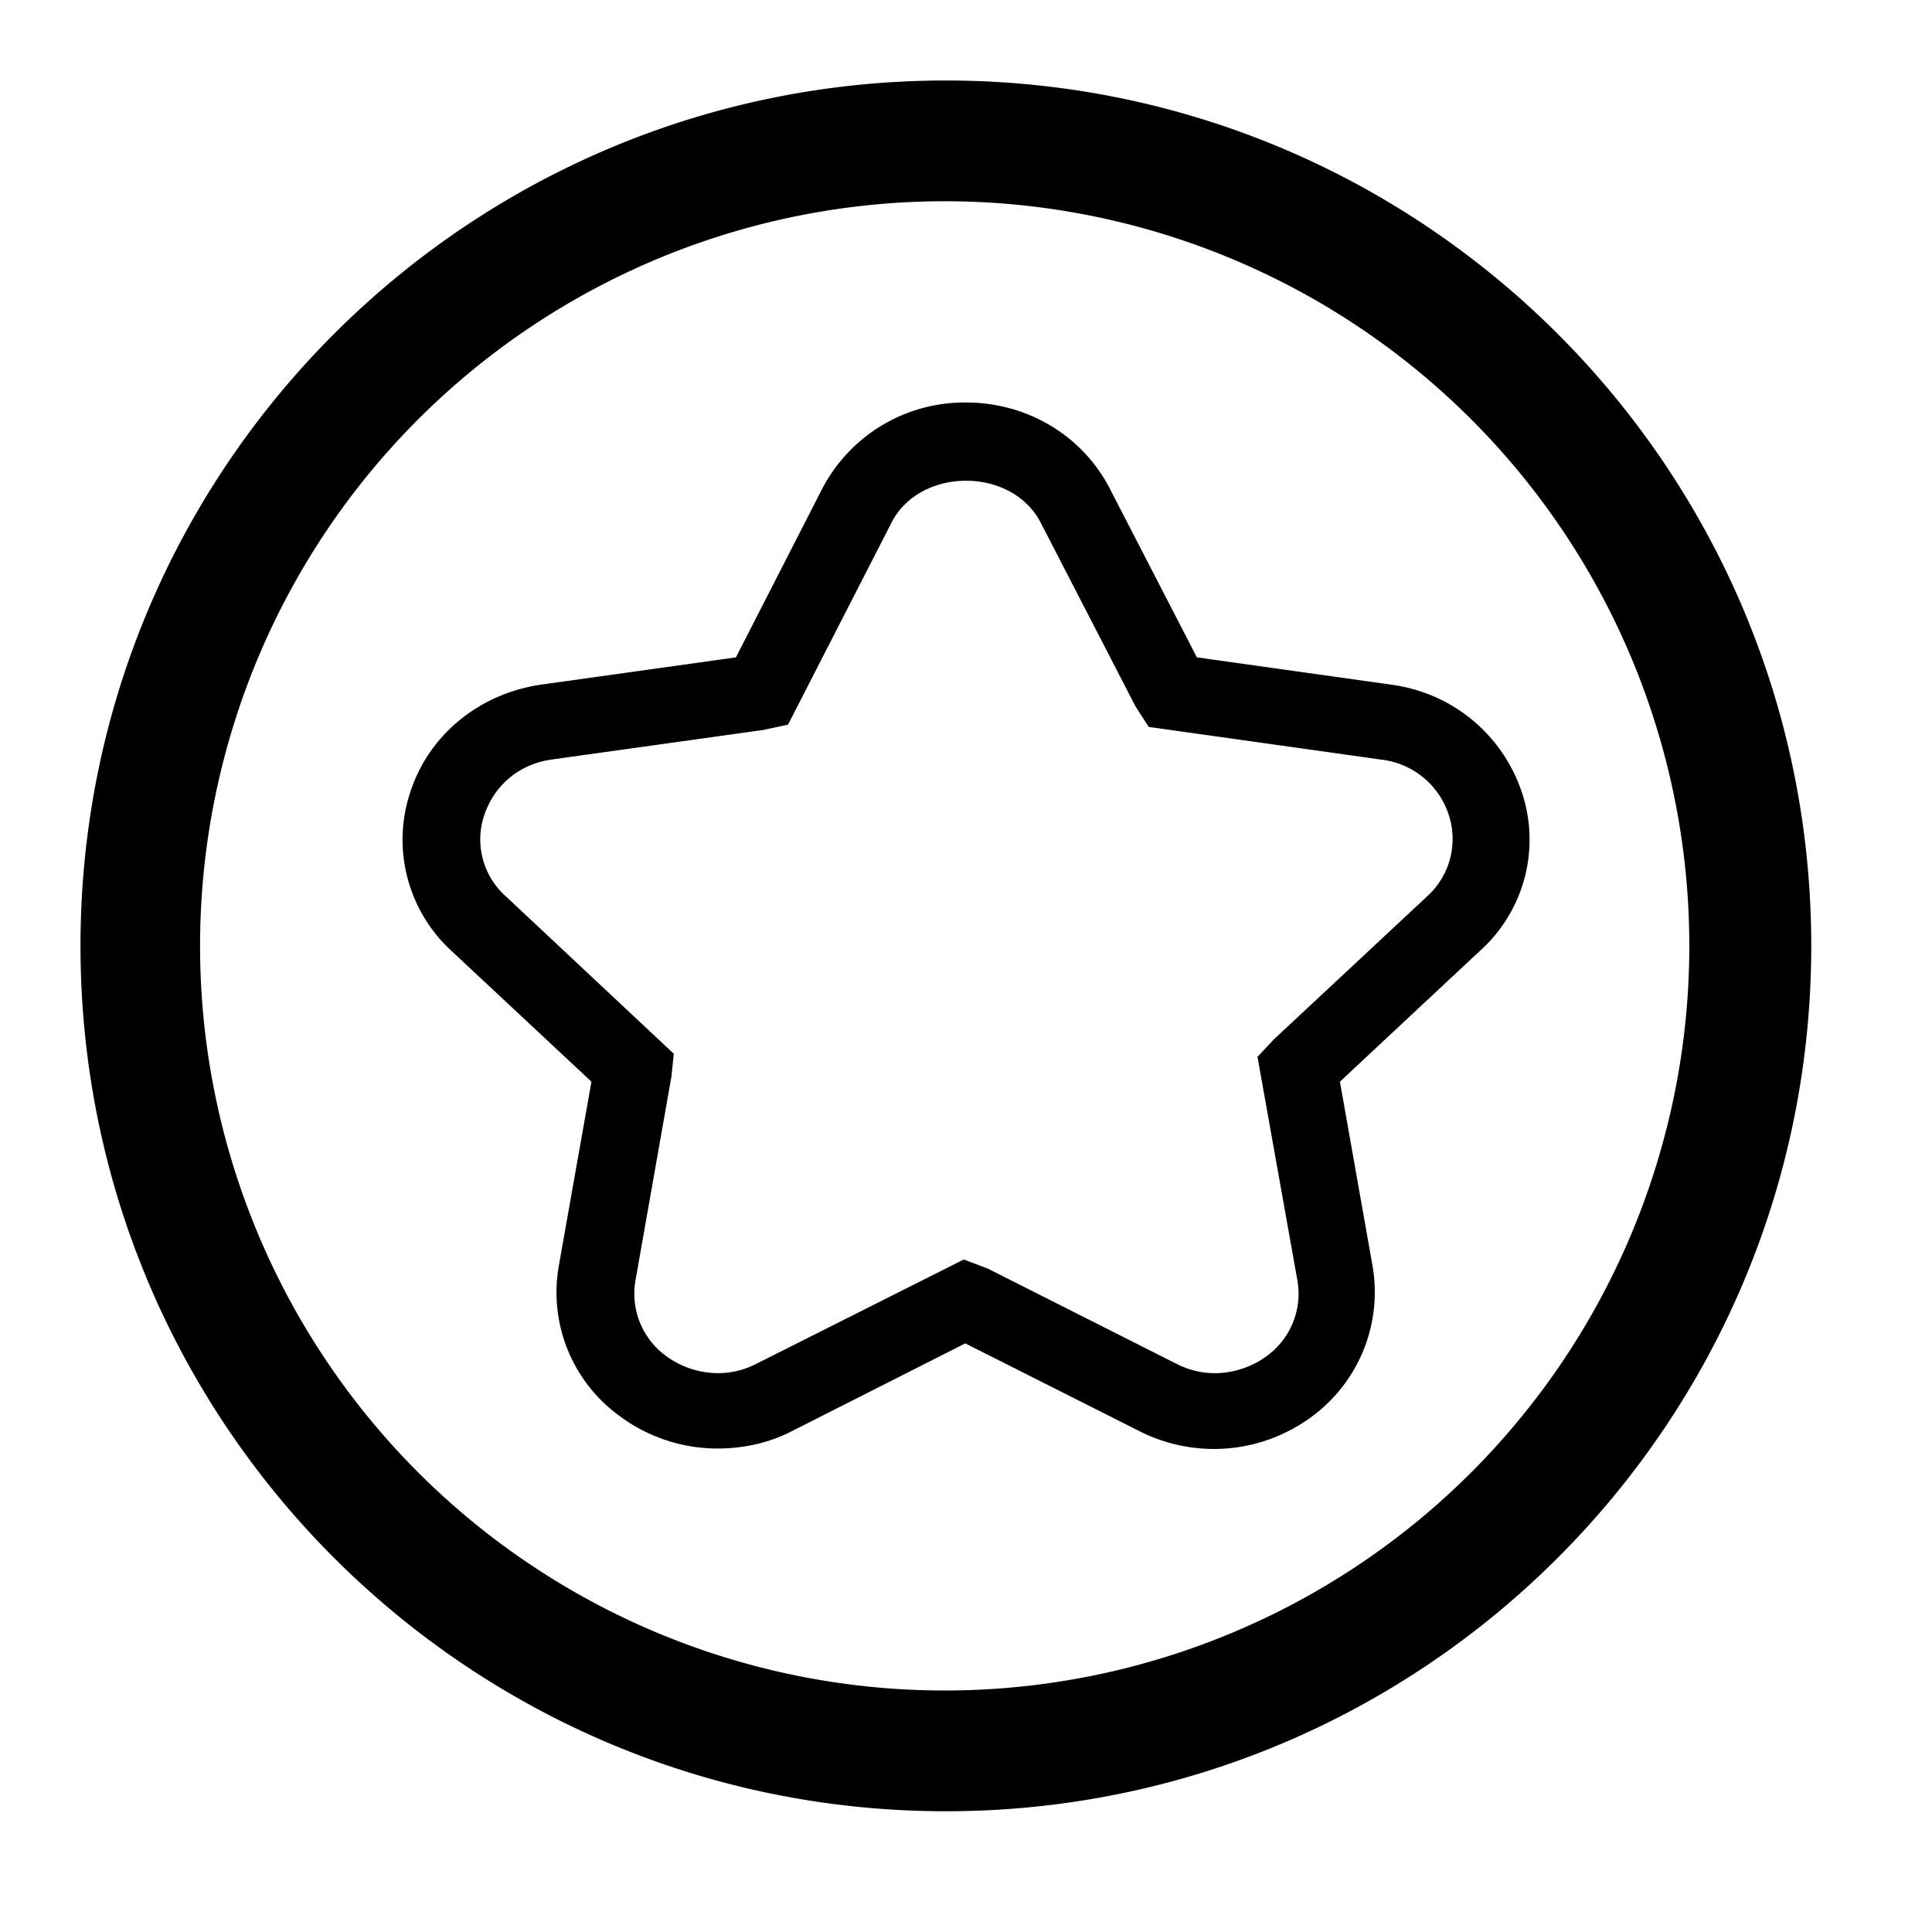 <?xml version="1.0" standalone="no"?><!DOCTYPE svg PUBLIC "-//W3C//DTD SVG 1.1//EN" "http://www.w3.org/Graphics/SVG/1.1/DTD/svg11.dtd"><svg t="1640570166226" class="icon" viewBox="0 0 1024 1024" version="1.1" xmlns="http://www.w3.org/2000/svg" p-id="13538" width="24" height="24" xmlns:xlink="http://www.w3.org/1999/xlink"><defs><style type="text/css"></style></defs><path d="M380.16 767.744c-17.664 0-35.84-5.632-50.645-16.427a80.939 80.939 0 0 1-33.365-80.213l17.323-97.792-74.197-69.333a79.915 79.915 0 0 1-21.803-84.181c9.856-30.464 36.693-52.139 69.205-56.917l103.381-14.464 45.739-89.387A85.077 85.077 0 0 1 512.043 213.333c32.512 0 61.781 17.621 76.203 45.696l46.123 89.387 102.997 14.464c32.555 4.395 58.923 26.453 69.205 56.917a79.147 79.147 0 0 1-22.187 84.181l-74.197 69.333 17.323 97.835a81.92 81.92 0 0 1-33.408 80.555 87.168 87.168 0 0 1-90.197 6.827l-92.288-46.507-91.861 46.507c-12.373 6.4-25.984 9.216-39.552 9.216z m92.331-490.667L417.664 384.085l-13.184 2.816-112.043 15.659c-17.28 2.389-30.464 13.653-35.84 29.653a40.363 40.363 0 0 0 11.52 42.88L357.12 558.507l-1.237 12.032-18.944 107.435a40.832 40.832 0 0 0 16.896 41.301c10.667 7.637 28.843 12.8 46.933 3.627l110.037-55.339 12.757 4.821 100.096 50.517c18.133 9.216 36.267 4.011 46.976-3.627a40.832 40.832 0 0 0 16.896-41.301l-21.035-117.845 8.661-9.216 81.195-75.776a41.045 41.045 0 0 0 11.52-43.264 42.795 42.795 0 0 0-35.84-29.269L608.853 385.28l-6.997-10.837-50.261-97.408c-15.275-29.653-63.872-29.653-79.104 0z" p-id="13539"></path><path d="M42.667 501.333C42.667 248.021 248.021 42.667 501.333 42.667S960 248.021 960 501.333 754.645 960 501.333 960 42.667 754.645 42.667 501.333zM501.333 106.667a394.667 394.667 0 1 0 0 789.333 394.667 394.667 0 0 0 0-789.333z" p-id="13540"></path></svg>